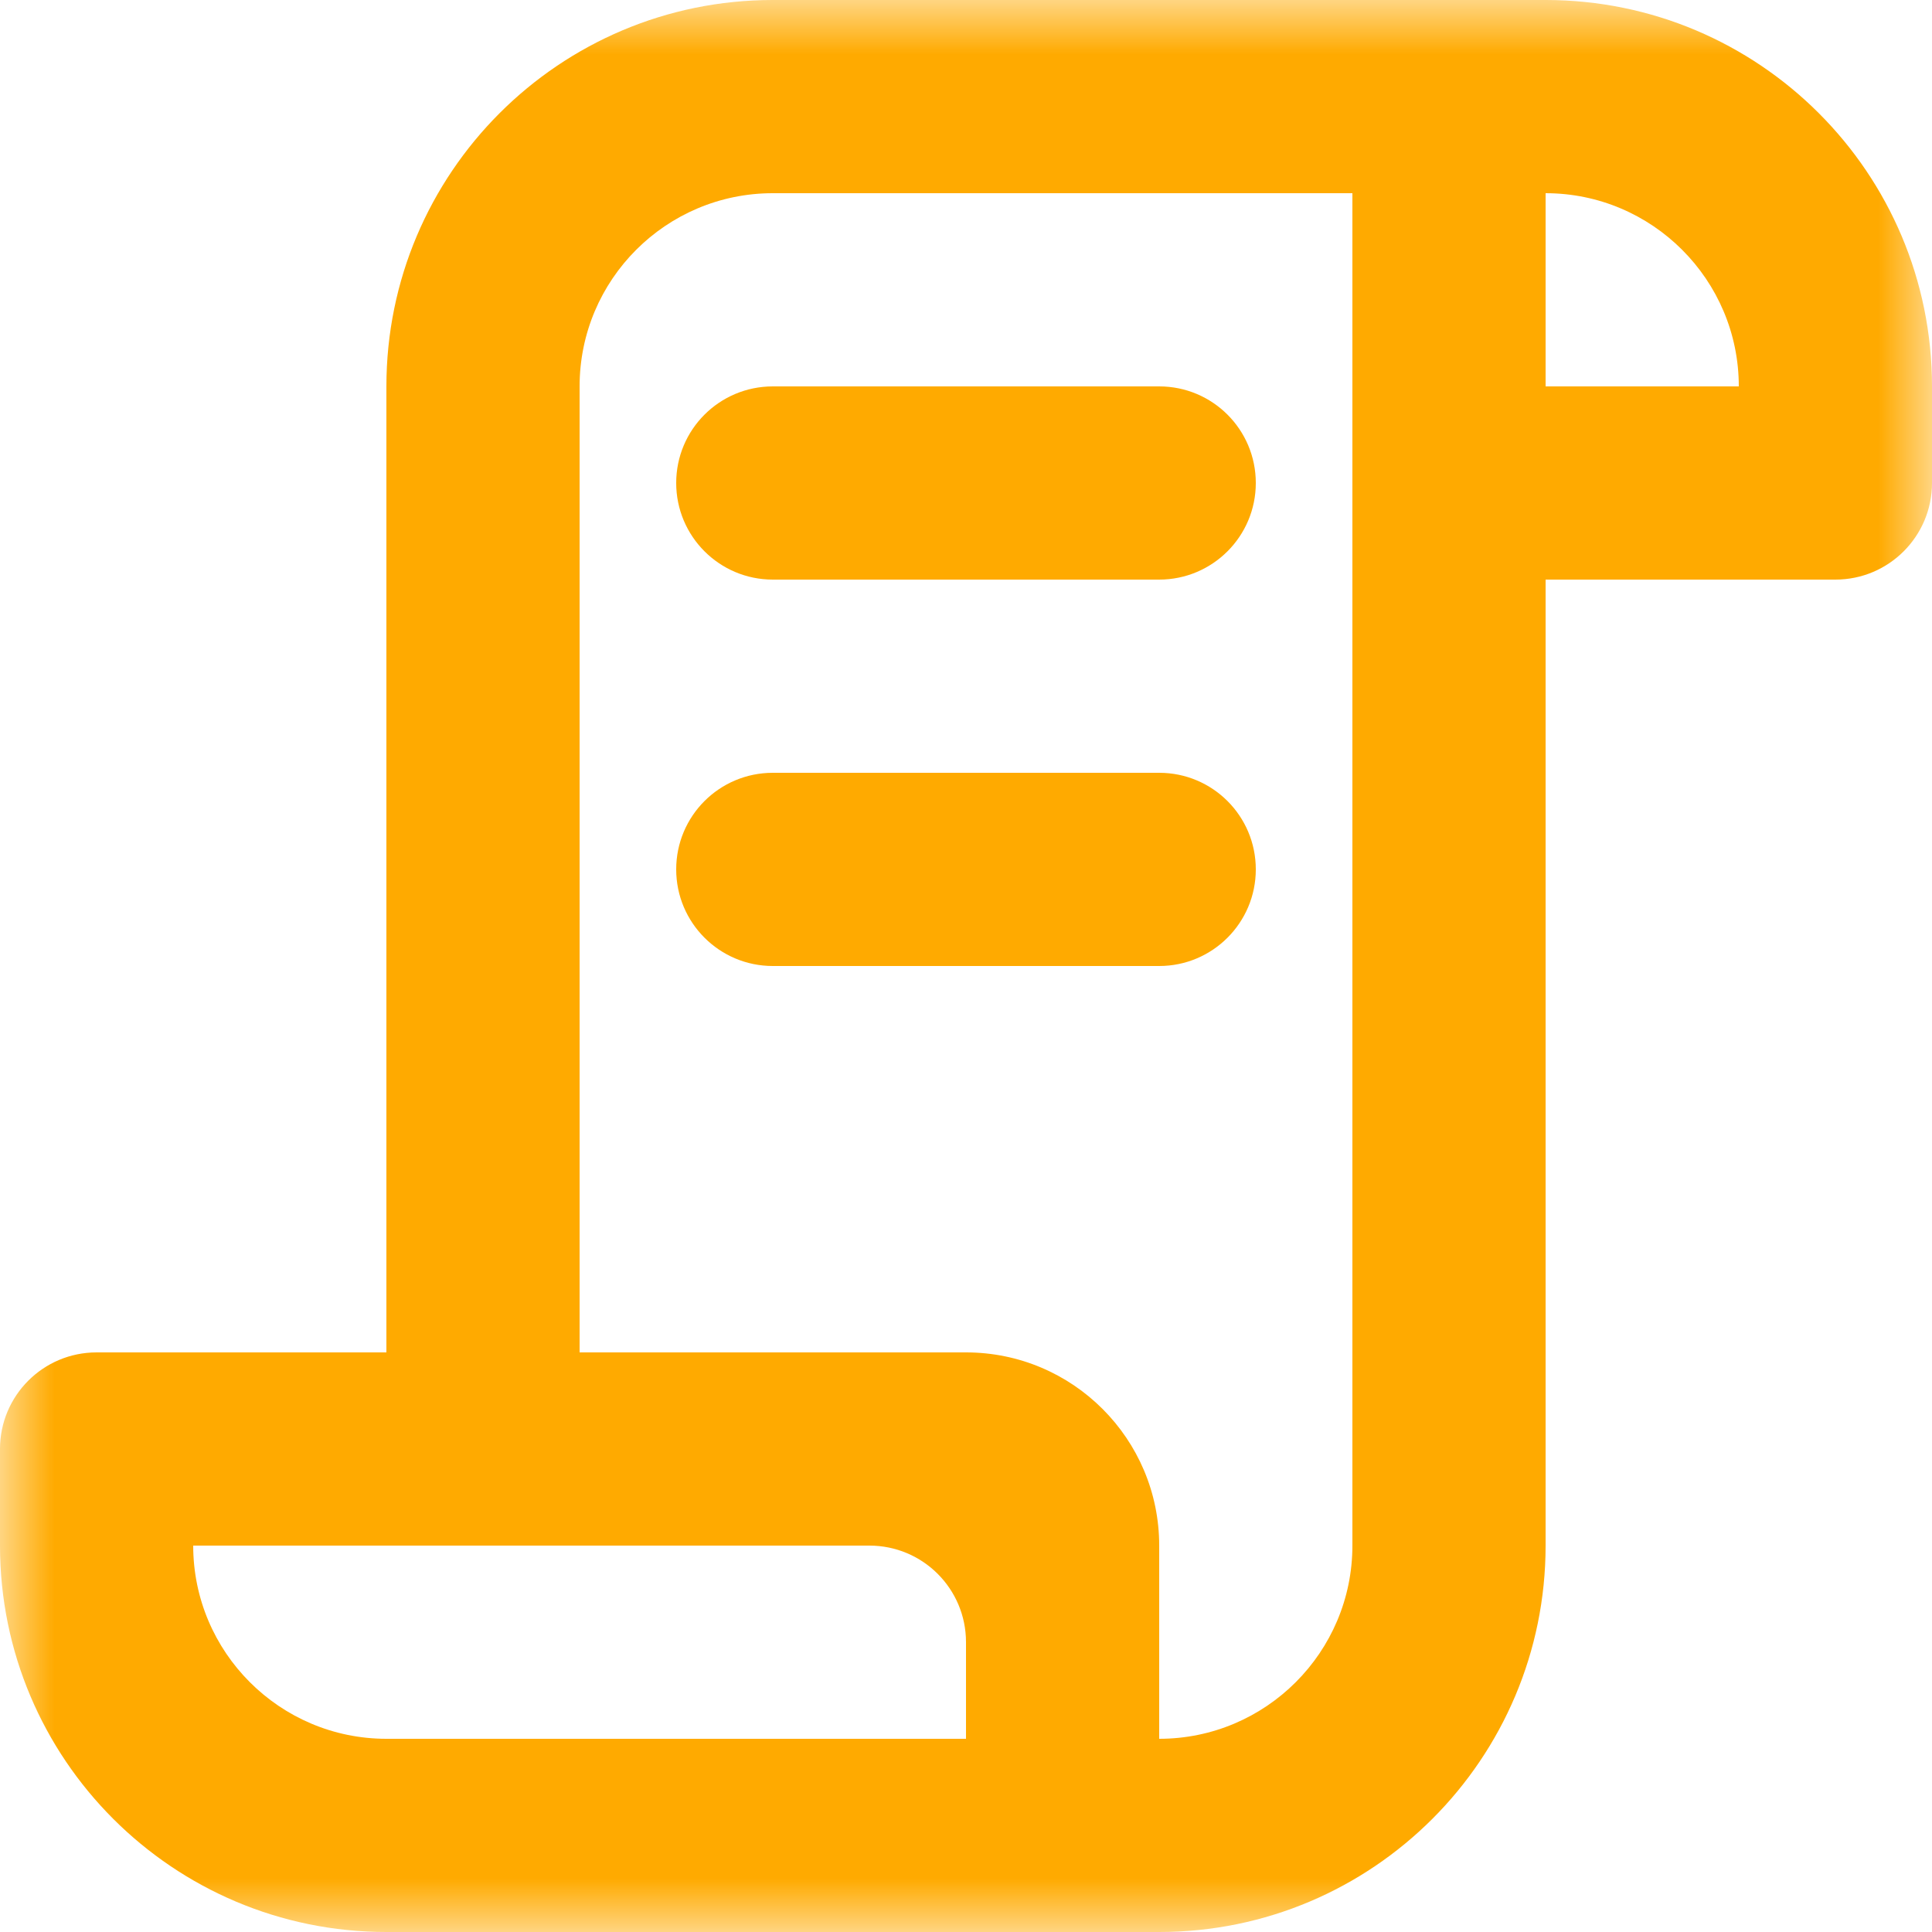 <?xml version="1.0" encoding="UTF-8"?>
<svg width="18px" height="18px" viewBox="0 0 18 18" version="1.1" xmlns="http://www.w3.org/2000/svg" xmlns:xlink="http://www.w3.org/1999/xlink">
    <!-- Generator: Sketch 50.2 (55047) - http://www.bohemiancoding.com/sketch -->
    <title>モニター copy</title>
    <desc>Created with Sketch.</desc>
    <defs>
        <polygon id="path-1" points="9 18 0 18 0 0 9 0 18 0 18 18"></polygon>
    </defs>
    <g id="Symbols" stroke="none" stroke-width="1" fill="none" fill-rule="evenodd">
        <g id="contents/機能紹介" transform="translate(-482, -336)">
            <g id="contents">
                <g transform="translate(102, 104)">
                    <g id="text_2" transform="translate(380, 231)">
                        <g id="icon/1" transform="translate(0, 1)">
                            <g id="Page-1">
                                <mask id="mask-2" fill="white">
                                    <use xlink:href="#path-1"></use>
                                </mask>
                                <g id="Clip-2"></g>
                                <path d="M11.7,8.1 C11.7,8.597 11.297,9 10.8,9 L7.2,9 C6.703,9 6.3,8.597 6.3,8.1 C6.3,7.602 6.703,7.2 7.2,7.2 L10.8,7.2 C11.297,7.2 11.7,7.602 11.7,8.1 L11.7,8.1 Z M7.2,3.6 L10.8,3.6 C11.297,3.6 11.7,4.002 11.7,4.5 C11.7,4.997 11.297,5.4 10.8,5.4 L7.2,5.4 C6.703,5.4 6.3,4.997 6.3,4.5 C6.3,4.002 6.703,3.6 7.2,3.6 L7.2,3.6 Z M14.4,3.6 L14.4,1.8 C15.393,1.8 16.2,2.607 16.2,3.6 L14.4,3.6 Z M12.6,14.4 C12.6,15.393 11.793,16.2 10.8,16.2 L10.8,14.4 C10.8,13.406 9.994,12.6 9,12.6 L5.4,12.6 L5.4,3.6 C5.4,2.606 6.206,1.8 7.2,1.8 L12.6,1.8 L12.6,14.4 Z M9,16.2 L3.6,16.2 C2.607,16.2 1.8,15.393 1.8,14.4 L8.1,14.4 C8.597,14.4 9,14.802 9,15.3 L9,16.2 Z M14.4,0 L7.2,0 C5.212,0 3.6,1.612 3.6,3.6 L3.6,12.6 L0.9,12.6 C0.403,12.6 -0,13.002 -0,13.5 L-0,14.4 C-0,16.388 1.612,18 3.6,18 L10.8,18 C12.788,18 14.4,16.388 14.4,14.4 L14.4,5.4 L17.1,5.4 C17.597,5.4 18,4.997 18,4.5 L18,3.6 C18,1.612 16.388,0 14.4,0 L14.4,0 Z" id="Fill-1" fill="#FFAA00" mask="url(#mask-2)"></path>
                            </g>
                        </g>
                    </g>
                </g>
            </g>
        </g>
    </g>
</svg>